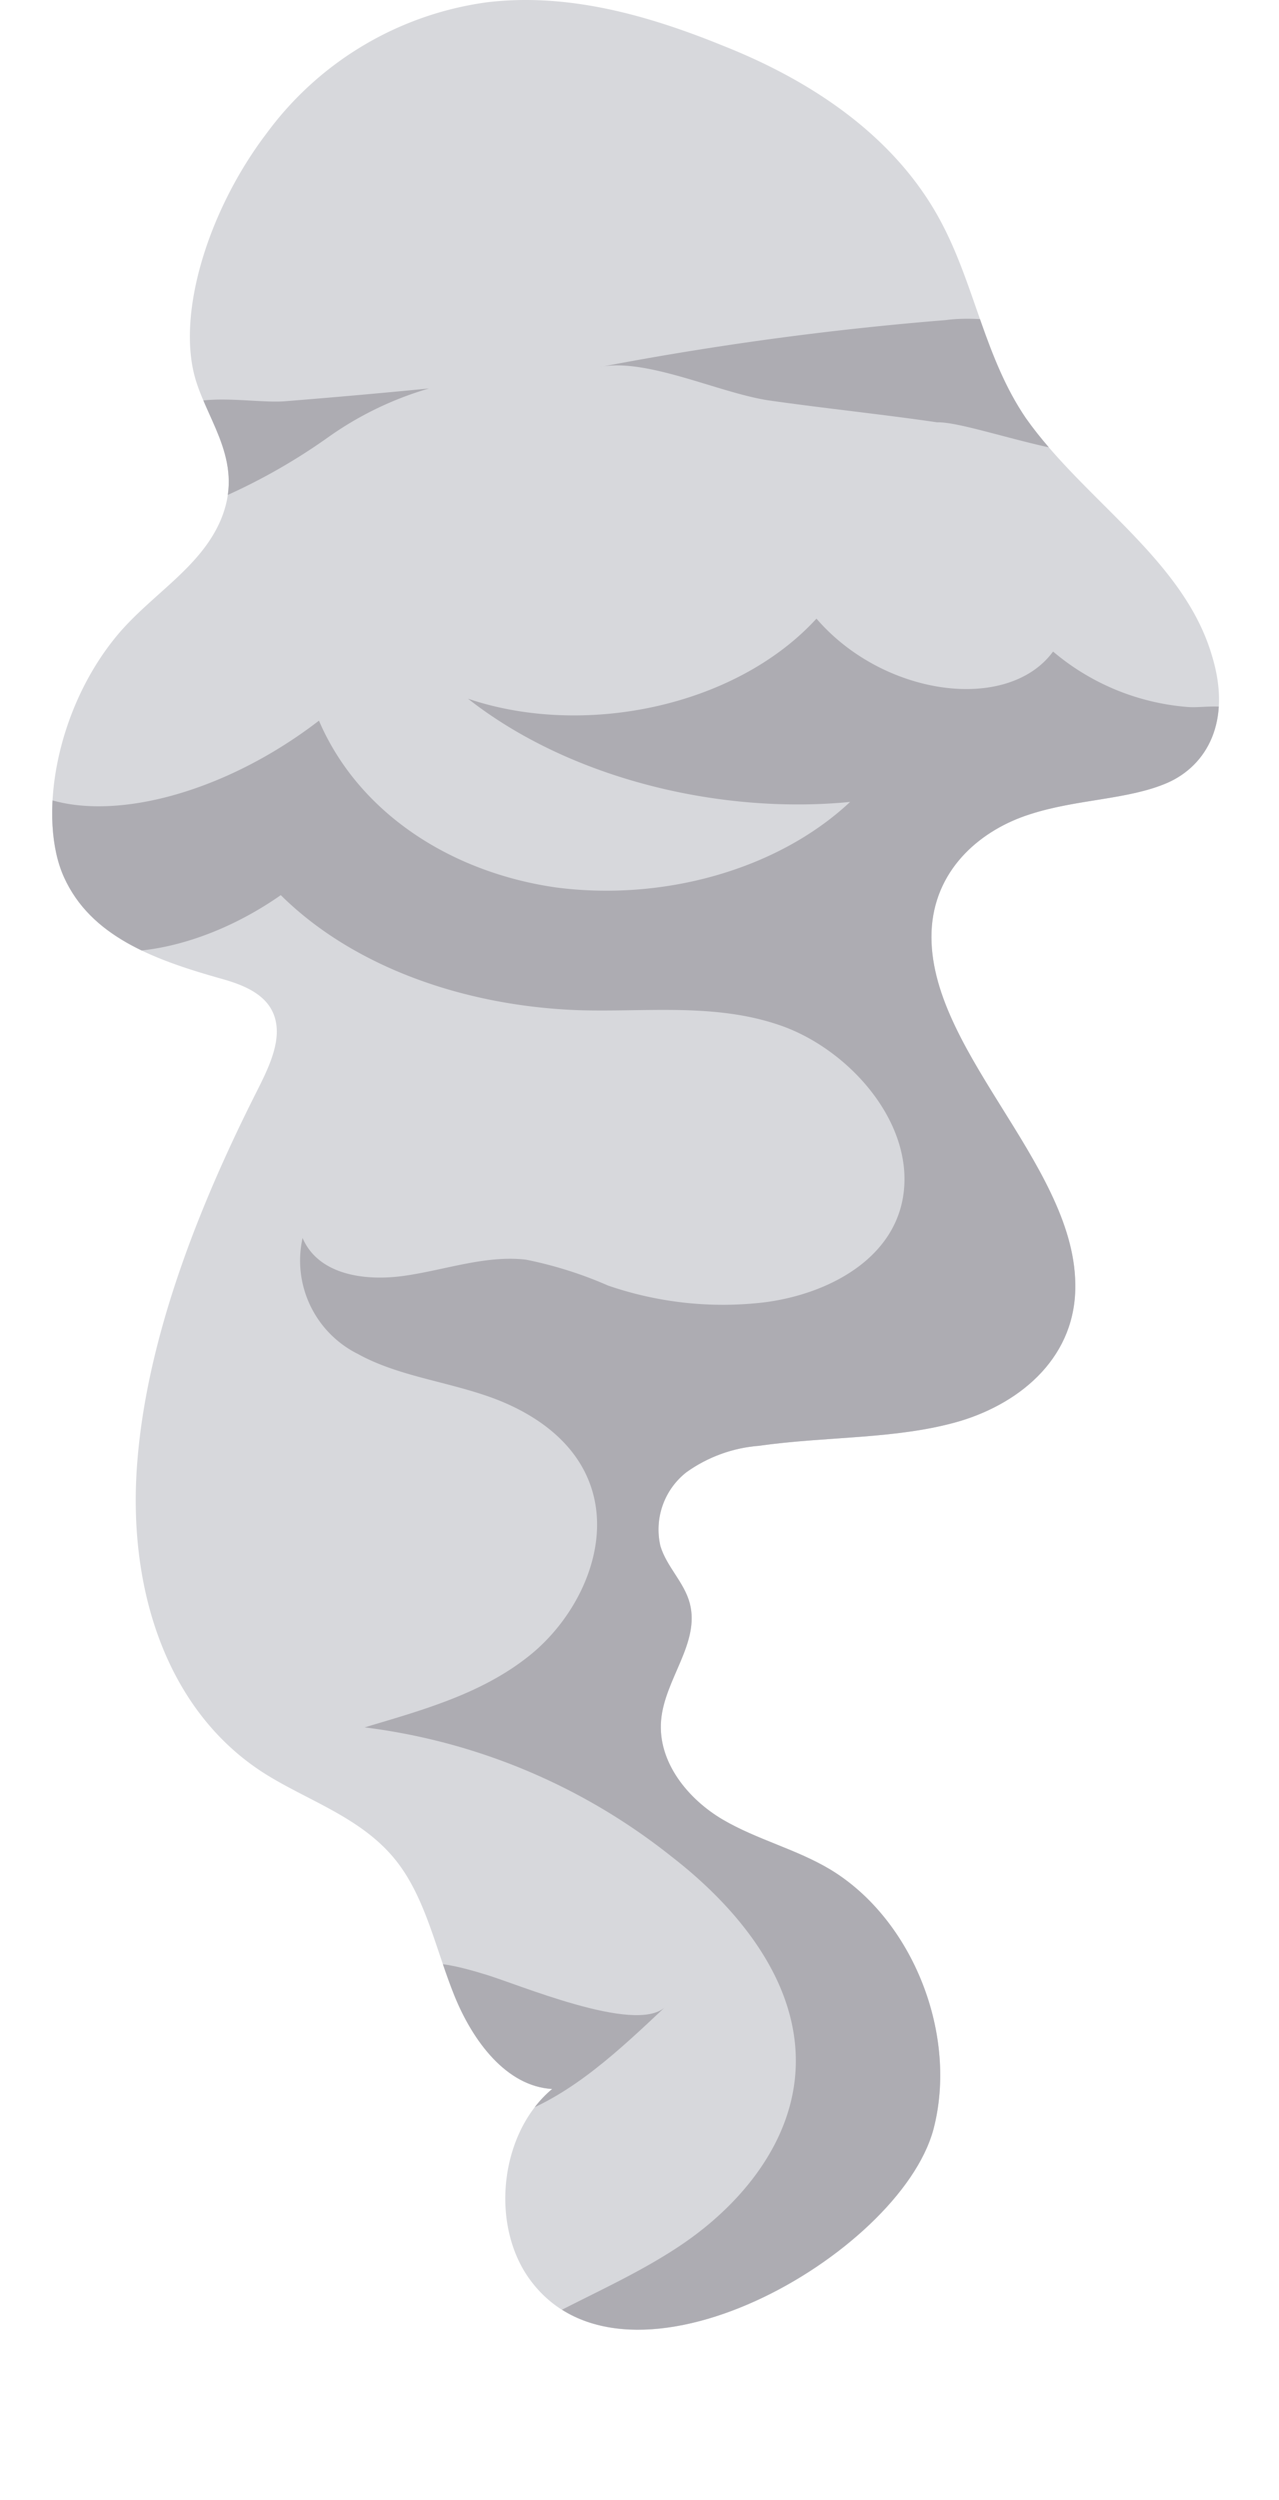 <svg id="Group_26" data-name="Group 26" xmlns="http://www.w3.org/2000/svg" xmlns:xlink="http://www.w3.org/1999/xlink" width="90.119" height="176.016" viewBox="0 0 90.119 176.016">
  <defs>
    <clipPath id="clip-path">
      <rect id="Rectangle_5" data-name="Rectangle 5" width="90.119" height="176.016" fill="none"/>
    </clipPath>
    <clipPath id="clip-path-2">
      <path id="Path_29" data-name="Path 29" d="M36.989,0a22.859,22.859,0,0,0-2.672.16,23.117,23.117,0,0,0-15.51,9.2c-4.13,5.408-6.42,12.791-5.011,17.41.945,3.093,3.456,5.888,1.733,9.9-1.434,3.295-4.777,5.144-7.164,7.934-4.513,5.33-5.7,13.1-3.852,17.167,1.868,4.114,6.2,5.753,10.941,7.1,1.741.476,3.784,1.218,4.027,3.344.174,1.521-.67,3.206-1.449,4.747-4.37,8.665-7.843,17.882-8.4,26.551-.552,8.7,2.248,16.956,8.84,21.247,3.14,2.029,7.071,3.174,9.526,6.362,2.017,2.62,2.728,6.2,4.023,9.394s3.656,6.376,6.886,6.564c-3.688,3.063-4.413,9.576-1.541,13.456,6.831,9.231,26-1.768,28.4-10.595,1.756-6.637-1.411-14.769-7.251-18.306-2.418-1.449-5.156-2.1-7.575-3.514s-4.611-4.031-4.358-6.994c.246-2.9,2.756-5.44,2.02-8.241-.391-1.484-1.627-2.567-2.068-4.028a5.121,5.121,0,0,1,1.832-5.2,10.115,10.115,0,0,1,5.112-1.861c4.811-.684,9.776-.447,14.17-1.742,4.4-1.328,8.226-4.617,8.117-9.686C75.651,81.8,65,73.6,65.66,65.216c.35-4.2,3.572-6.82,6.892-7.878,3.327-1.083,6.958-1.023,9.712-2.223,2.76-1.222,4.537-4.3,3.142-8.911-1.971-6.8-9.046-10.983-13.129-16.772-2.864-4.207-3.565-9.2-5.886-13.644C63.1,9.457,56.885,5.57,50.952,3.222A37.355,37.355,0,0,0,37.09,0Z" fill="none"/>
    </clipPath>
  </defs>
  <g id="Group_23" data-name="Group 23">
    <g id="Group_22" data-name="Group 22" clip-path="url(#clip-path)">
      <path id="Path_24" data-name="Path 24" d="M65.766,149.945h0c1.756-6.637-1.411-14.769-7.25-18.306-2.419-1.449-5.157-2.1-7.575-3.513s-4.612-4.031-4.359-7c.247-2.9,2.756-5.44,2.02-8.241-.39-1.484-1.626-2.567-2.068-4.028a5.124,5.124,0,0,1,1.832-5.2,10.125,10.125,0,0,1,5.112-1.859c4.811-.685,9.776-.448,14.17-1.744,4.4-1.326,8.227-4.616,8.117-9.685C75.652,81.8,65,73.6,65.659,65.216c.352-4.2,3.573-6.82,6.893-7.877,3.327-1.084,6.959-1.024,9.712-2.224,2.76-1.221,4.537-4.3,3.142-8.911-1.971-6.8-9.046-10.983-13.128-16.772-2.865-4.208-3.565-9.2-5.886-13.644C63.1,9.457,56.886,5.571,50.952,3.223,45.526,1.015,39.954-.511,34.317.16a23.122,23.122,0,0,0-15.51,9.2c-4.129,5.407-6.42,12.79-5.011,17.41.945,3.093,3.457,5.888,1.732,9.9-1.433,3.295-4.775,5.145-7.164,7.935-4.512,5.33-5.7,13.1-3.851,17.166,1.868,4.115,6.2,5.755,10.941,7.1,1.741.477,3.783,1.219,4.027,3.345.174,1.521-.67,3.206-1.449,4.747-4.37,8.665-7.843,17.882-8.4,26.551-.552,8.7,2.249,16.956,8.84,21.246,3.14,2.03,7.071,3.175,9.526,6.362,2.018,2.621,2.729,6.2,4.023,9.4s3.657,6.376,6.887,6.564c-3.689,3.063-4.414,9.576-1.542,13.456,6.831,9.231,26-1.768,28.4-10.595" fill="#d7d8dc"/>
    </g>
  </g>
  <g id="Group_25" data-name="Group 25">
    <g id="Group_24" data-name="Group 24" clip-path="url(#clip-path-2)">
      <path id="Path_25" data-name="Path 25" d="M42.3,25.834c3.262-.646,8.321,1.814,11.848,2.356,4.034.574,8.023.98,11.882,1.546,3.082-.1,16.343,5.7,13.628-.9-2-5.771-9.814-6.74-13.009-6.3a226.579,226.579,0,0,0-24.349,3.3" fill="#adacb2"/>
      <path id="Path_26" data-name="Path 26" d="M30.249,27.345h0a23.679,23.679,0,0,0-7.229,3.514,42.236,42.236,0,0,1-7.032,4.016c-3.764,1.329-10.185-1.846-4.136-5.9,2.168-1.43,5.863-.576,8.153-.717,3.283-.262,6.723-.564,10.244-.91" fill="#adacb2"/>
      <path id="Path_27" data-name="Path 27" d="M74.2,45.874c-3.183,4.335-11.941,3.173-16.671-2.316-5.74,6.254-16.452,8.382-24.553,5.637C40.135,54.821,50.7,57.363,59.9,56.462c-5.176,4.841-13.289,7-20.733,6.021C31.712,61.412,25.247,57.2,22.474,50.74,14.247,57.07,4.1,58.694.257,54.283c-.942,6.1.739,10.549,4.583,12.1,3.829,1.5,9.788.246,14.945-3.358,5.03,4.985,12.8,7.8,20.965,8.1,4.716.149,9.554-.52,14.138,1.04,4.593,1.544,9.045,6.281,8.835,11.187-.208,5.013-5.1,7.718-9.811,8.337a24.841,24.841,0,0,1-11.077-1.179,28.172,28.172,0,0,0-5.772-1.819c-2.85-.334-5.743.74-8.6,1.14s-6.052-.115-7.143-2.666a7.341,7.341,0,0,0,3.9,8.167c2.726,1.508,6.027,1.9,9.112,2.962s6.2,3.063,7.32,6.418c1.414,4.236-.933,9.111-4.329,11.841s-7.607,3.861-11.631,5.069a43.273,43.273,0,0,1,21.6,9.077c4.532,3.5,8.889,8.626,8.781,14.62-.1,5.442-3.9,9.946-8.13,12.779s-9.034,4.483-13.236,7.346c-1.451.988-2.976,2.444-2.879,4.318.121,2.332,2.562,3.508,4.609,4.072,10.811,3.019,22.517,3.26,32.761-1.519,10.267-4.878,18.488-14.419,18.861-25.422.357-9.82-4.976-20.666-4.22-30.759.4-5.265,2.419-9.648,3.666-14.235,2.116-7.783,2.127-16.594,2.163-25.439q.022-6.537.043-13.072c.011-2.217,1.047-8.729-.238-11.225-1.6-3.161-4.1-2.276-5.719-2.38A16.7,16.7,0,0,1,74.2,45.874" fill="#adacb2"/>
      <path id="Path_28" data-name="Path 28" d="M46.857,141.318c-3.192,3-6.49,6.129-10.479,7.591h0c-4.506,1.533-17.108-1.672-10.97-8.664,2.466-2.848,5.784-2.152,8.668-1.263,2.246.635,10.675,4.278,12.782,2.336" fill="#adacb2"/>
    </g>
  </g>
</svg>
